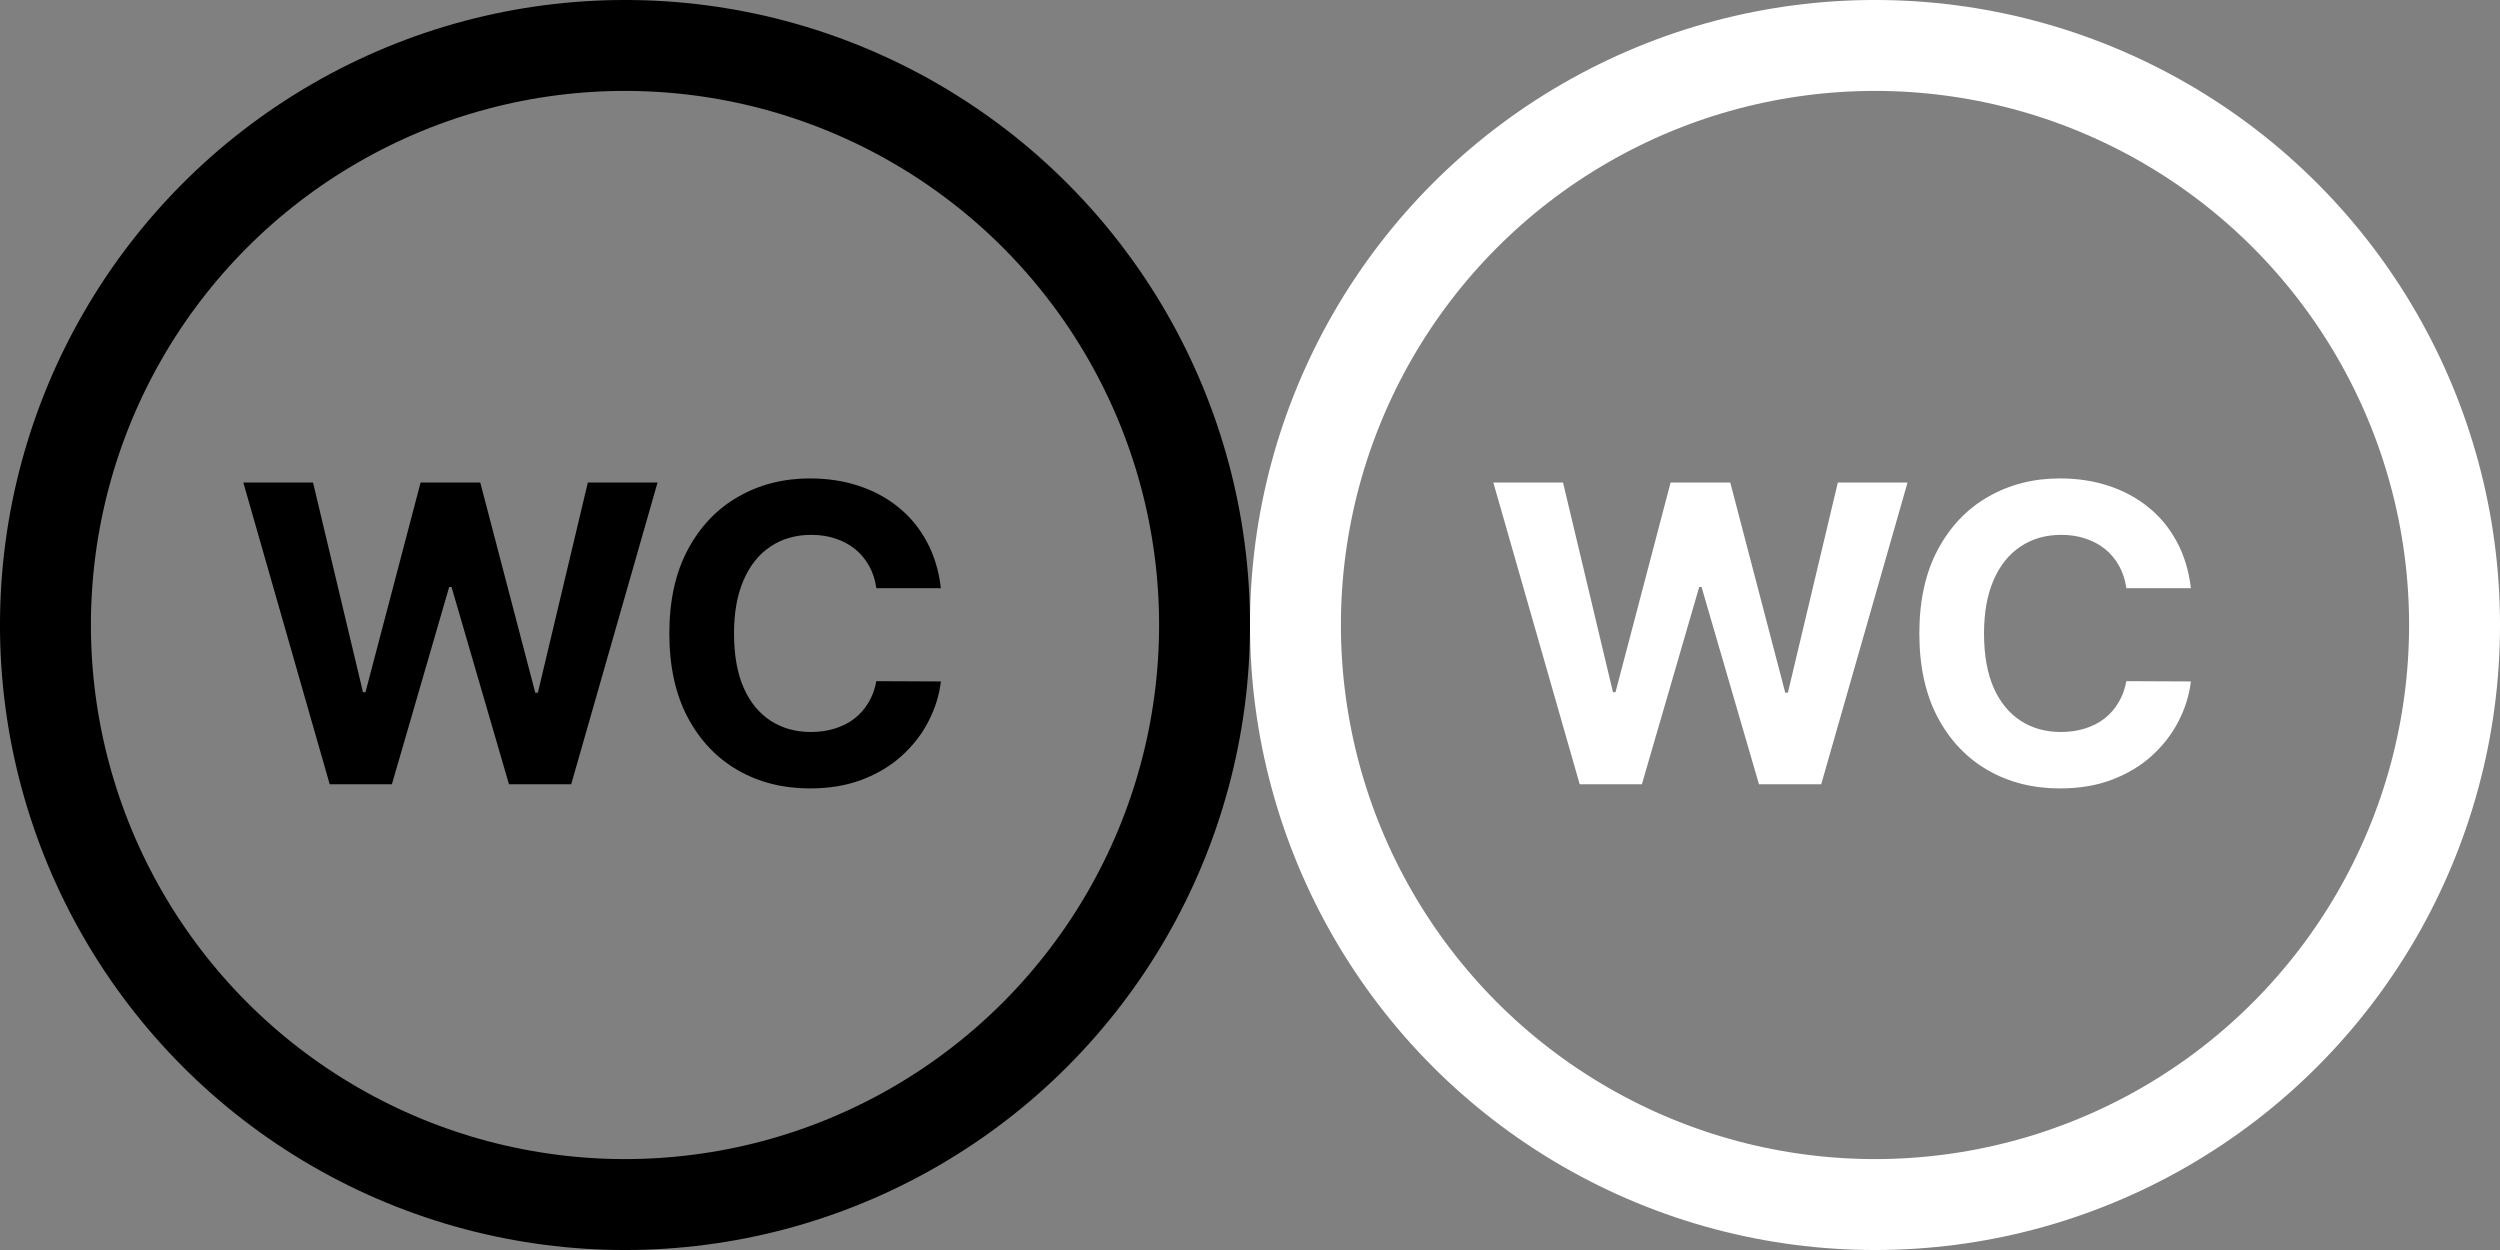 <svg width="84" height="42" viewBox="0 0 84 42" fill="none" xmlns="http://www.w3.org/2000/svg">
<rect x="0" y="0" width="84" height="42" fill="#808080" stroke="none"/>
<circle cx="21" cy="21" r="19.473" stroke="black" stroke-width="3.055"/>
<path d="M11.078 26.352L8.176 16.214H10.518L12.196 23.258H12.28L14.132 16.214H16.137L17.984 23.273H18.073L19.751 16.214H22.093L19.192 26.352H17.102L15.172 19.724H15.092L13.167 26.352H11.078ZM31.614 19.763H29.446C29.406 19.483 29.325 19.233 29.203 19.016C29.081 18.795 28.924 18.606 28.733 18.451C28.541 18.296 28.32 18.177 28.069 18.095C27.822 18.012 27.553 17.971 27.262 17.971C26.738 17.971 26.28 18.102 25.891 18.362C25.502 18.62 25.2 18.996 24.985 19.491C24.771 19.983 24.663 20.58 24.663 21.283C24.663 22.006 24.771 22.613 24.985 23.105C25.203 23.597 25.507 23.968 25.896 24.219C26.285 24.47 26.736 24.595 27.248 24.595C27.535 24.595 27.8 24.557 28.045 24.481C28.292 24.405 28.512 24.295 28.703 24.149C28.895 24.001 29.053 23.821 29.178 23.61C29.307 23.399 29.396 23.158 29.446 22.887L31.614 22.897C31.558 23.362 31.418 23.811 31.193 24.244C30.972 24.673 30.673 25.057 30.297 25.397C29.924 25.734 29.479 26.001 28.96 26.199C28.446 26.394 27.863 26.491 27.213 26.491C26.309 26.491 25.5 26.287 24.787 25.877C24.078 25.468 23.516 24.876 23.104 24.1C22.695 23.324 22.49 22.385 22.49 21.283C22.49 20.177 22.698 19.237 23.114 18.461C23.53 17.686 24.094 17.095 24.807 16.689C25.52 16.28 26.322 16.075 27.213 16.075C27.8 16.075 28.345 16.157 28.847 16.323C29.352 16.488 29.799 16.729 30.188 17.045C30.578 17.359 30.895 17.743 31.139 18.199C31.386 18.654 31.545 19.176 31.614 19.763Z" fill="black"/>
<circle cx="63" cy="21" r="19.473" stroke="white" stroke-width="3.055"/>
<path d="M53.078 26.352L50.176 16.214H52.518L54.196 23.258H54.281L56.132 16.214H58.137L59.984 23.273H60.073L61.751 16.214H64.093L61.192 26.352H59.102L57.172 19.724H57.093L55.167 26.352H53.078ZM73.614 19.763H71.446C71.406 19.483 71.325 19.233 71.203 19.016C71.081 18.795 70.924 18.606 70.733 18.451C70.541 18.296 70.32 18.177 70.069 18.095C69.822 18.012 69.553 17.971 69.262 17.971C68.738 17.971 68.281 18.102 67.891 18.362C67.502 18.62 67.2 18.996 66.985 19.491C66.771 19.983 66.663 20.58 66.663 21.283C66.663 22.006 66.771 22.613 66.985 23.105C67.203 23.597 67.507 23.968 67.896 24.219C68.285 24.47 68.736 24.595 69.248 24.595C69.535 24.595 69.8 24.557 70.045 24.481C70.292 24.405 70.512 24.295 70.703 24.149C70.894 24.001 71.053 23.821 71.178 23.61C71.307 23.399 71.396 23.158 71.446 22.887L73.614 22.897C73.558 23.362 73.418 23.811 73.193 24.244C72.972 24.673 72.673 25.057 72.297 25.397C71.924 25.734 71.479 26.001 70.96 26.199C70.446 26.394 69.863 26.491 69.213 26.491C68.309 26.491 67.5 26.287 66.787 25.877C66.078 25.468 65.516 24.876 65.104 24.1C64.695 23.324 64.49 22.385 64.49 21.283C64.49 20.177 64.698 19.237 65.114 18.461C65.53 17.686 66.094 17.095 66.807 16.689C67.52 16.28 68.322 16.075 69.213 16.075C69.8 16.075 70.345 16.157 70.847 16.323C71.352 16.488 71.799 16.729 72.188 17.045C72.578 17.359 72.894 17.743 73.139 18.199C73.386 18.654 73.545 19.176 73.614 19.763Z" fill="white"/>
</svg>

